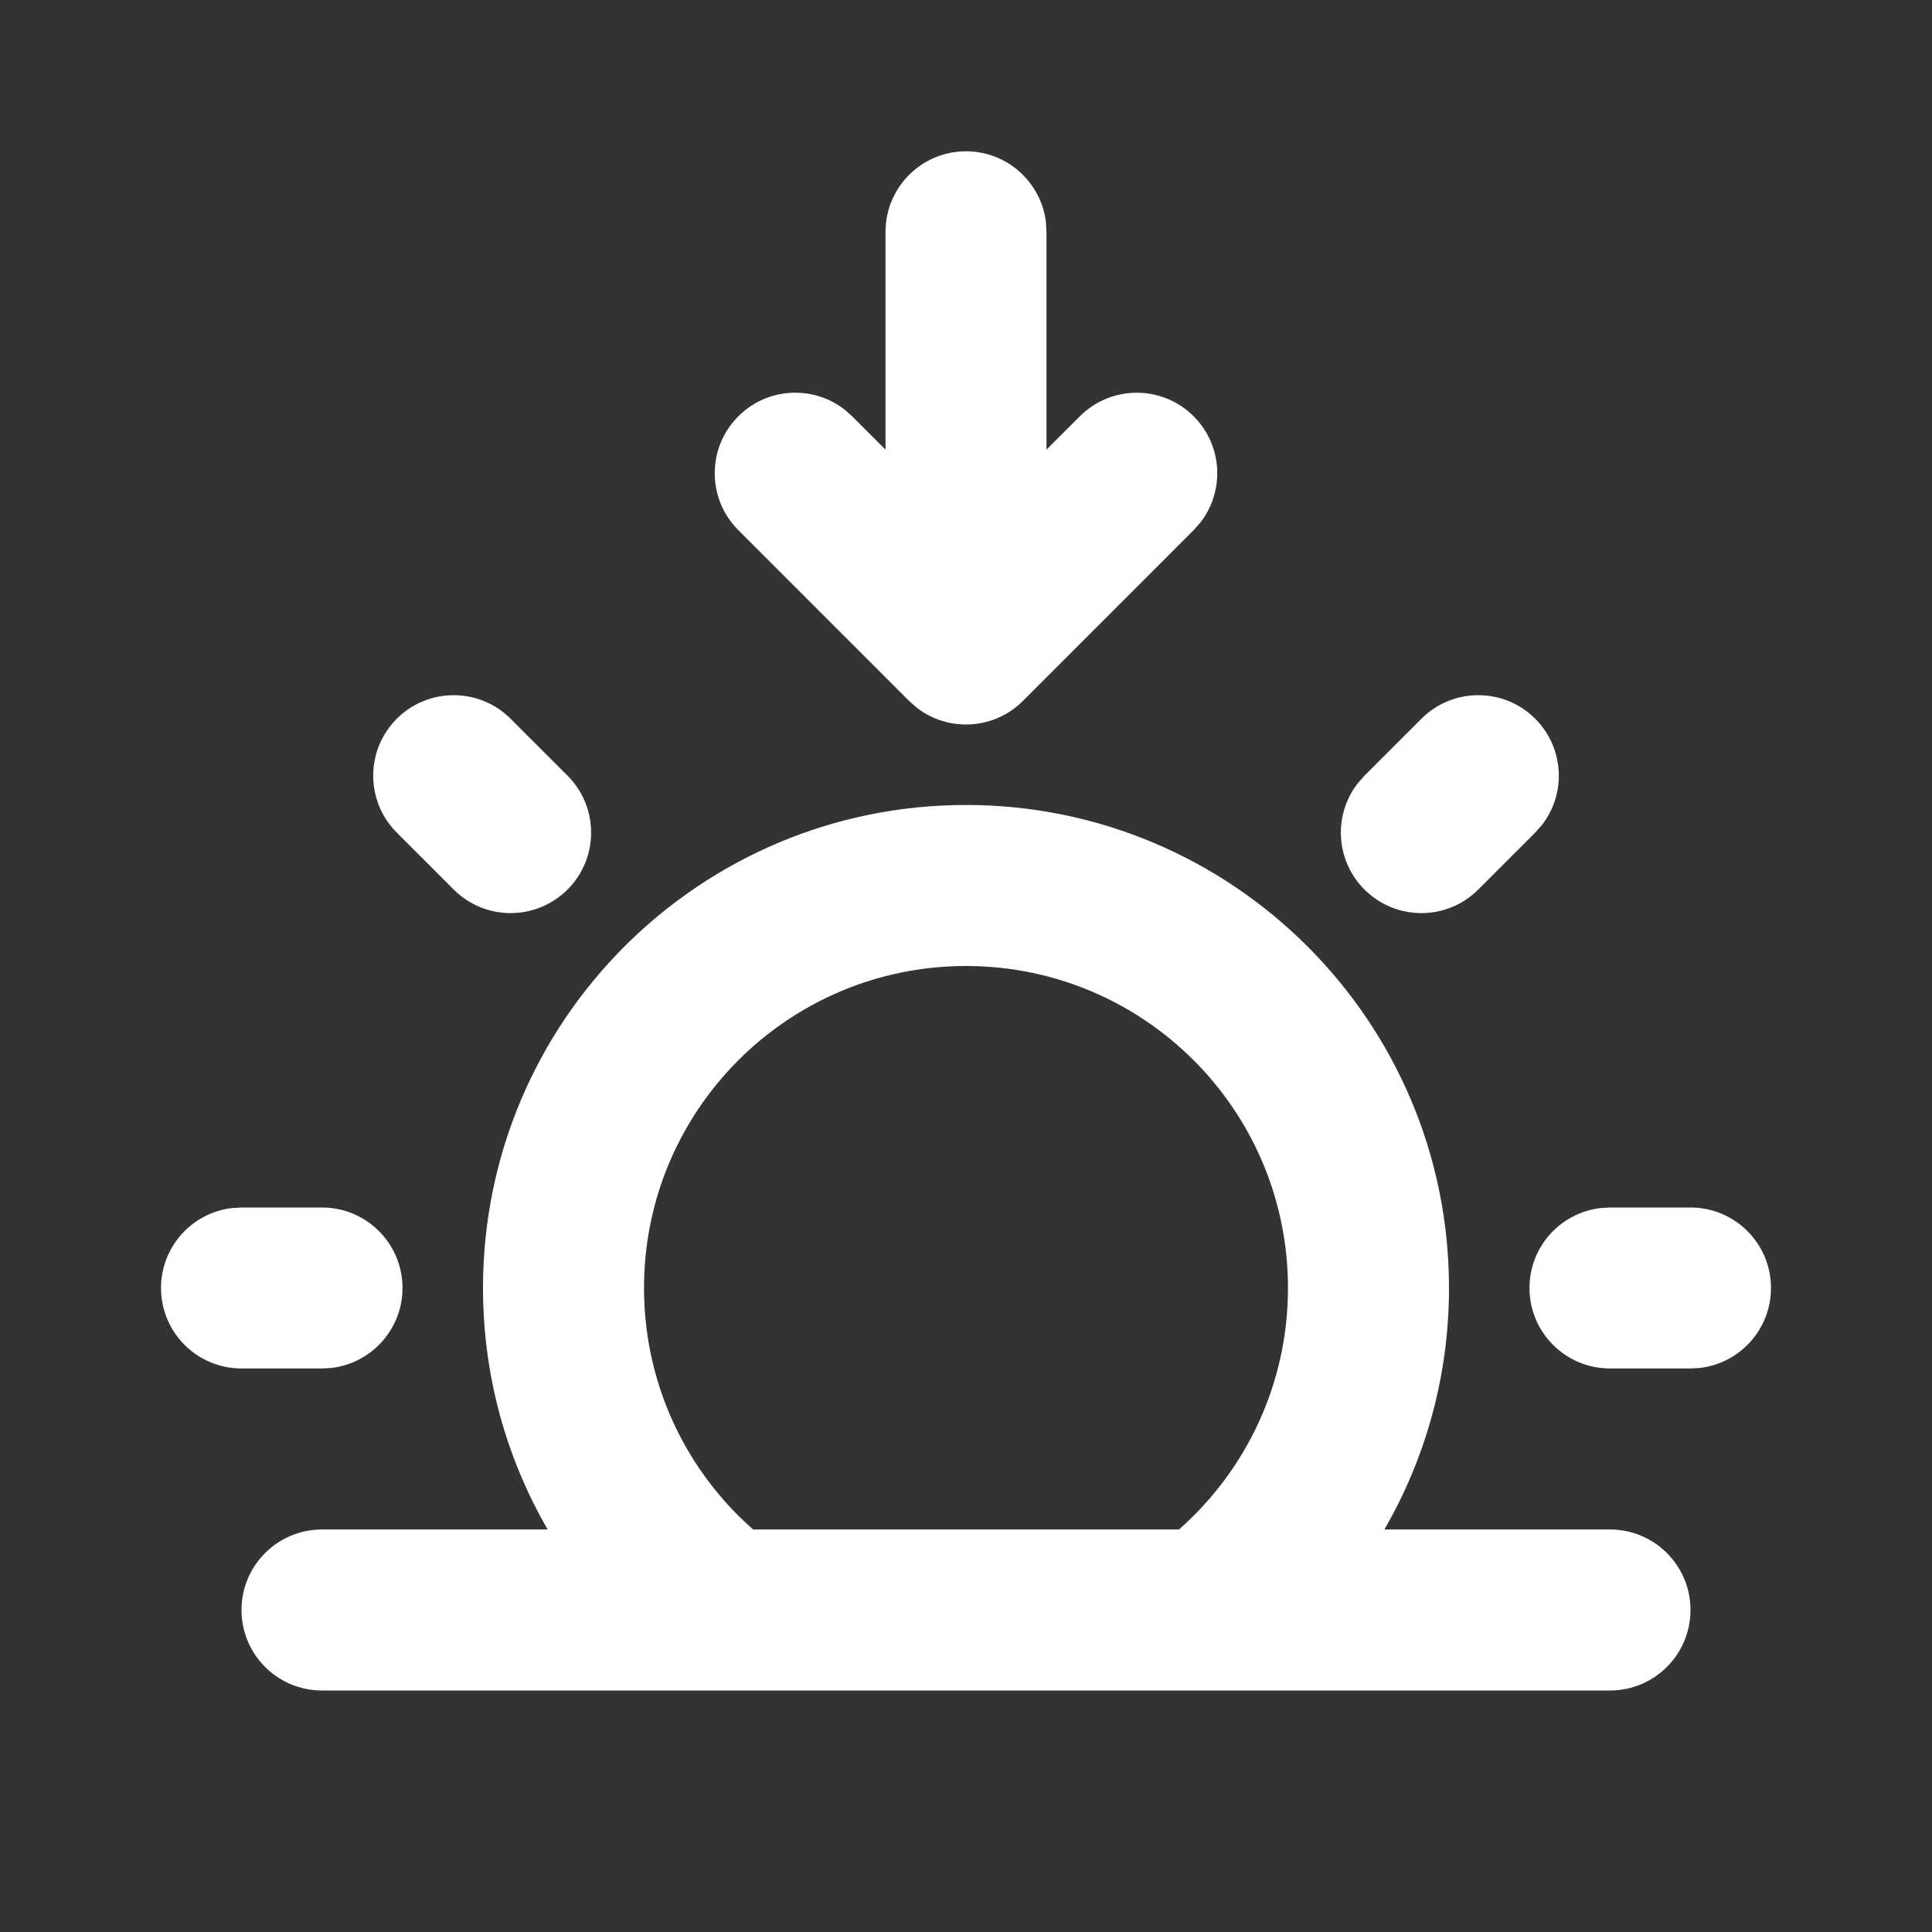 <?xml version="1.0" encoding="UTF-8" standalone="no"?><svg width='38' height='38' viewBox='0 0 38 38' fill='none' xmlns='http://www.w3.org/2000/svg'>
<rect x="0" y="0" width="38" height="38" fill="#333333" stroke="none"/>
<g clip-path='url(#clip0_168_62)'>
<path d='M19 15.833C24.247 15.833 28.5 20.087 28.5 25.333C28.5 27.064 28.037 28.686 27.229 30.083H31.667C32.541 30.083 33.25 30.792 33.25 31.666C33.25 32.541 32.541 33.25 31.667 33.25H6.333C5.459 33.25 4.75 32.541 4.75 31.666C4.75 30.792 5.459 30.083 6.333 30.083H10.772C9.963 28.686 9.5 27.064 9.5 25.333C9.5 20.087 13.753 15.833 19 15.833ZM19 19C15.502 19 12.667 21.835 12.667 25.333C12.667 27.098 13.387 28.694 14.555 29.844L14.811 30.083H23.189C24.506 28.921 25.333 27.224 25.333 25.333C25.333 21.835 22.498 19 19 19ZM33.25 23.75C34.124 23.75 34.833 24.459 34.833 25.333C34.833 26.145 34.222 26.814 33.435 26.906L33.25 26.916H31.667C30.792 26.916 30.083 26.208 30.083 25.333C30.083 24.521 30.695 23.852 31.482 23.761L31.667 23.75H33.25ZM6.333 23.75C7.208 23.75 7.917 24.459 7.917 25.333C7.917 26.145 7.305 26.814 6.518 26.906L6.333 26.916H4.75C3.876 26.916 3.167 26.208 3.167 25.333C3.167 24.521 3.778 23.852 4.565 23.761L4.75 23.75H6.333ZM10.043 14.137L11.163 15.257C11.781 15.875 11.781 16.878 11.163 17.496C10.544 18.114 9.542 18.114 8.924 17.496L7.804 16.376C7.186 15.758 7.186 14.755 7.804 14.137C8.422 13.519 9.425 13.519 10.043 14.137ZM27.957 14.137C28.575 13.519 29.578 13.519 30.196 14.137C30.767 14.708 30.811 15.606 30.328 16.227L30.196 16.376L29.076 17.496C28.458 18.114 27.456 18.114 26.837 17.496C26.266 16.925 26.222 16.027 26.706 15.406L26.837 15.257L27.957 14.137ZM19 2.976C19.812 2.976 20.481 3.588 20.573 4.375L20.583 4.56V8.844L21.239 8.188C21.858 7.57 22.86 7.57 23.478 8.188C24.049 8.759 24.093 9.657 23.61 10.278L23.478 10.427L20.12 13.786C19.549 14.357 18.651 14.401 18.03 13.918L17.88 13.786L14.522 10.427C13.903 9.809 13.903 8.806 14.522 8.188C15.092 7.617 15.991 7.573 16.612 8.056L16.761 8.188L17.417 8.844V4.56C17.417 3.685 18.125 2.976 19 2.976Z' fill='white'/>
</g>
<defs>
<clipPath id='clip0_168_62'>
<rect width='38' height='38' fill='white'/>
</clipPath>
</defs>
</svg>
